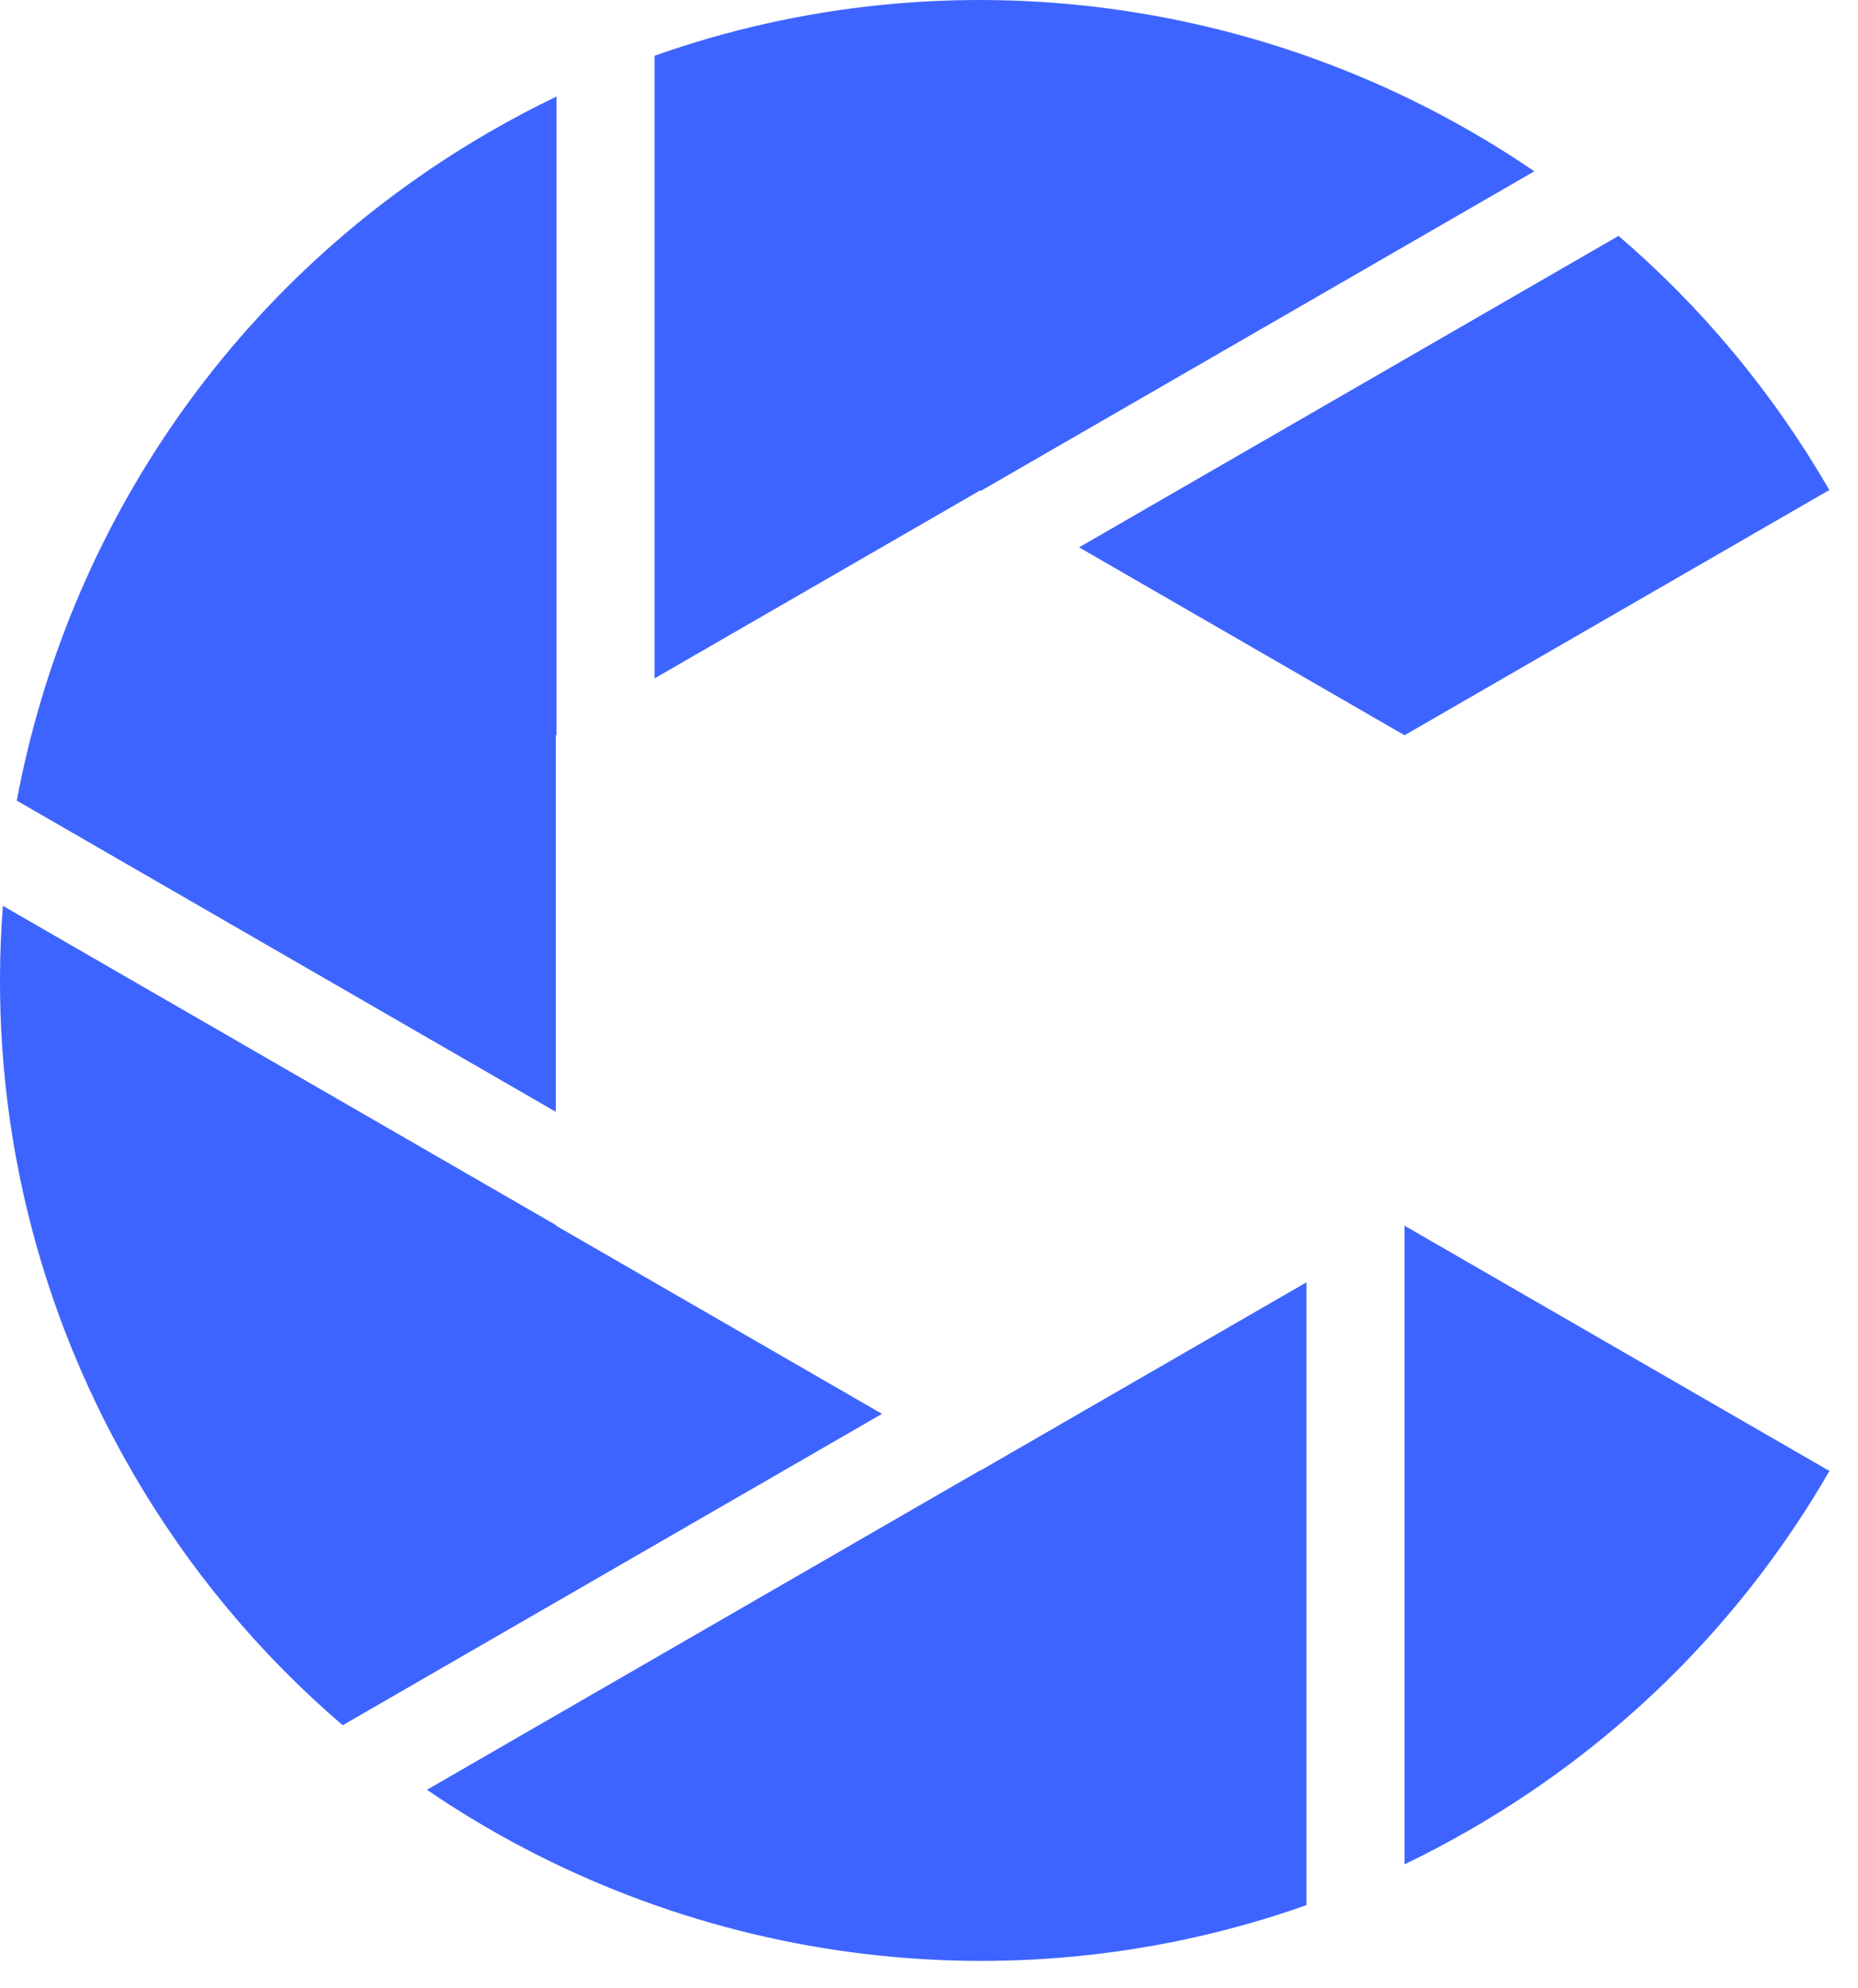 <svg width="57" height="61" viewBox="0 0 57 61" fill="none" xmlns="http://www.w3.org/2000/svg">
<path fill-rule="evenodd" clip-rule="evenodd" d="M27.058 43.376L17.052 37.599V37.583L0.089 27.79C-0.362 33.629 0.885 39.661 4.034 45.116C5.788 48.154 7.992 50.77 10.513 52.929L27.058 43.376ZM13.098 54.909C20.886 60.227 30.924 61.687 40.079 58.448V39.341L30.074 45.117L30.066 45.112L13.098 54.909ZM43.087 57.197C43.771 56.867 44.448 56.51 45.116 56.124C49.87 53.38 53.59 49.534 56.142 45.095L56.104 45.117L43.089 37.603L43.087 37.604V57.197ZM56.135 15.061C56.132 15.055 56.128 15.048 56.124 15.042C54.372 12.008 52.172 9.394 49.654 7.237L33.104 16.792L43.089 22.557L56.104 15.043L56.135 15.061ZM47.07 5.256L30.096 15.056L30.074 15.043L20.08 20.813V1.71C29.238 -1.529 39.281 -0.067 47.07 5.256ZM17.072 2.962C16.388 3.291 15.711 3.648 15.042 4.034C7.126 8.605 2.073 16.231 0.515 24.562L17.052 34.11V22.561L17.072 22.549V2.962Z" fill="#3E64FF"/>
</svg>
